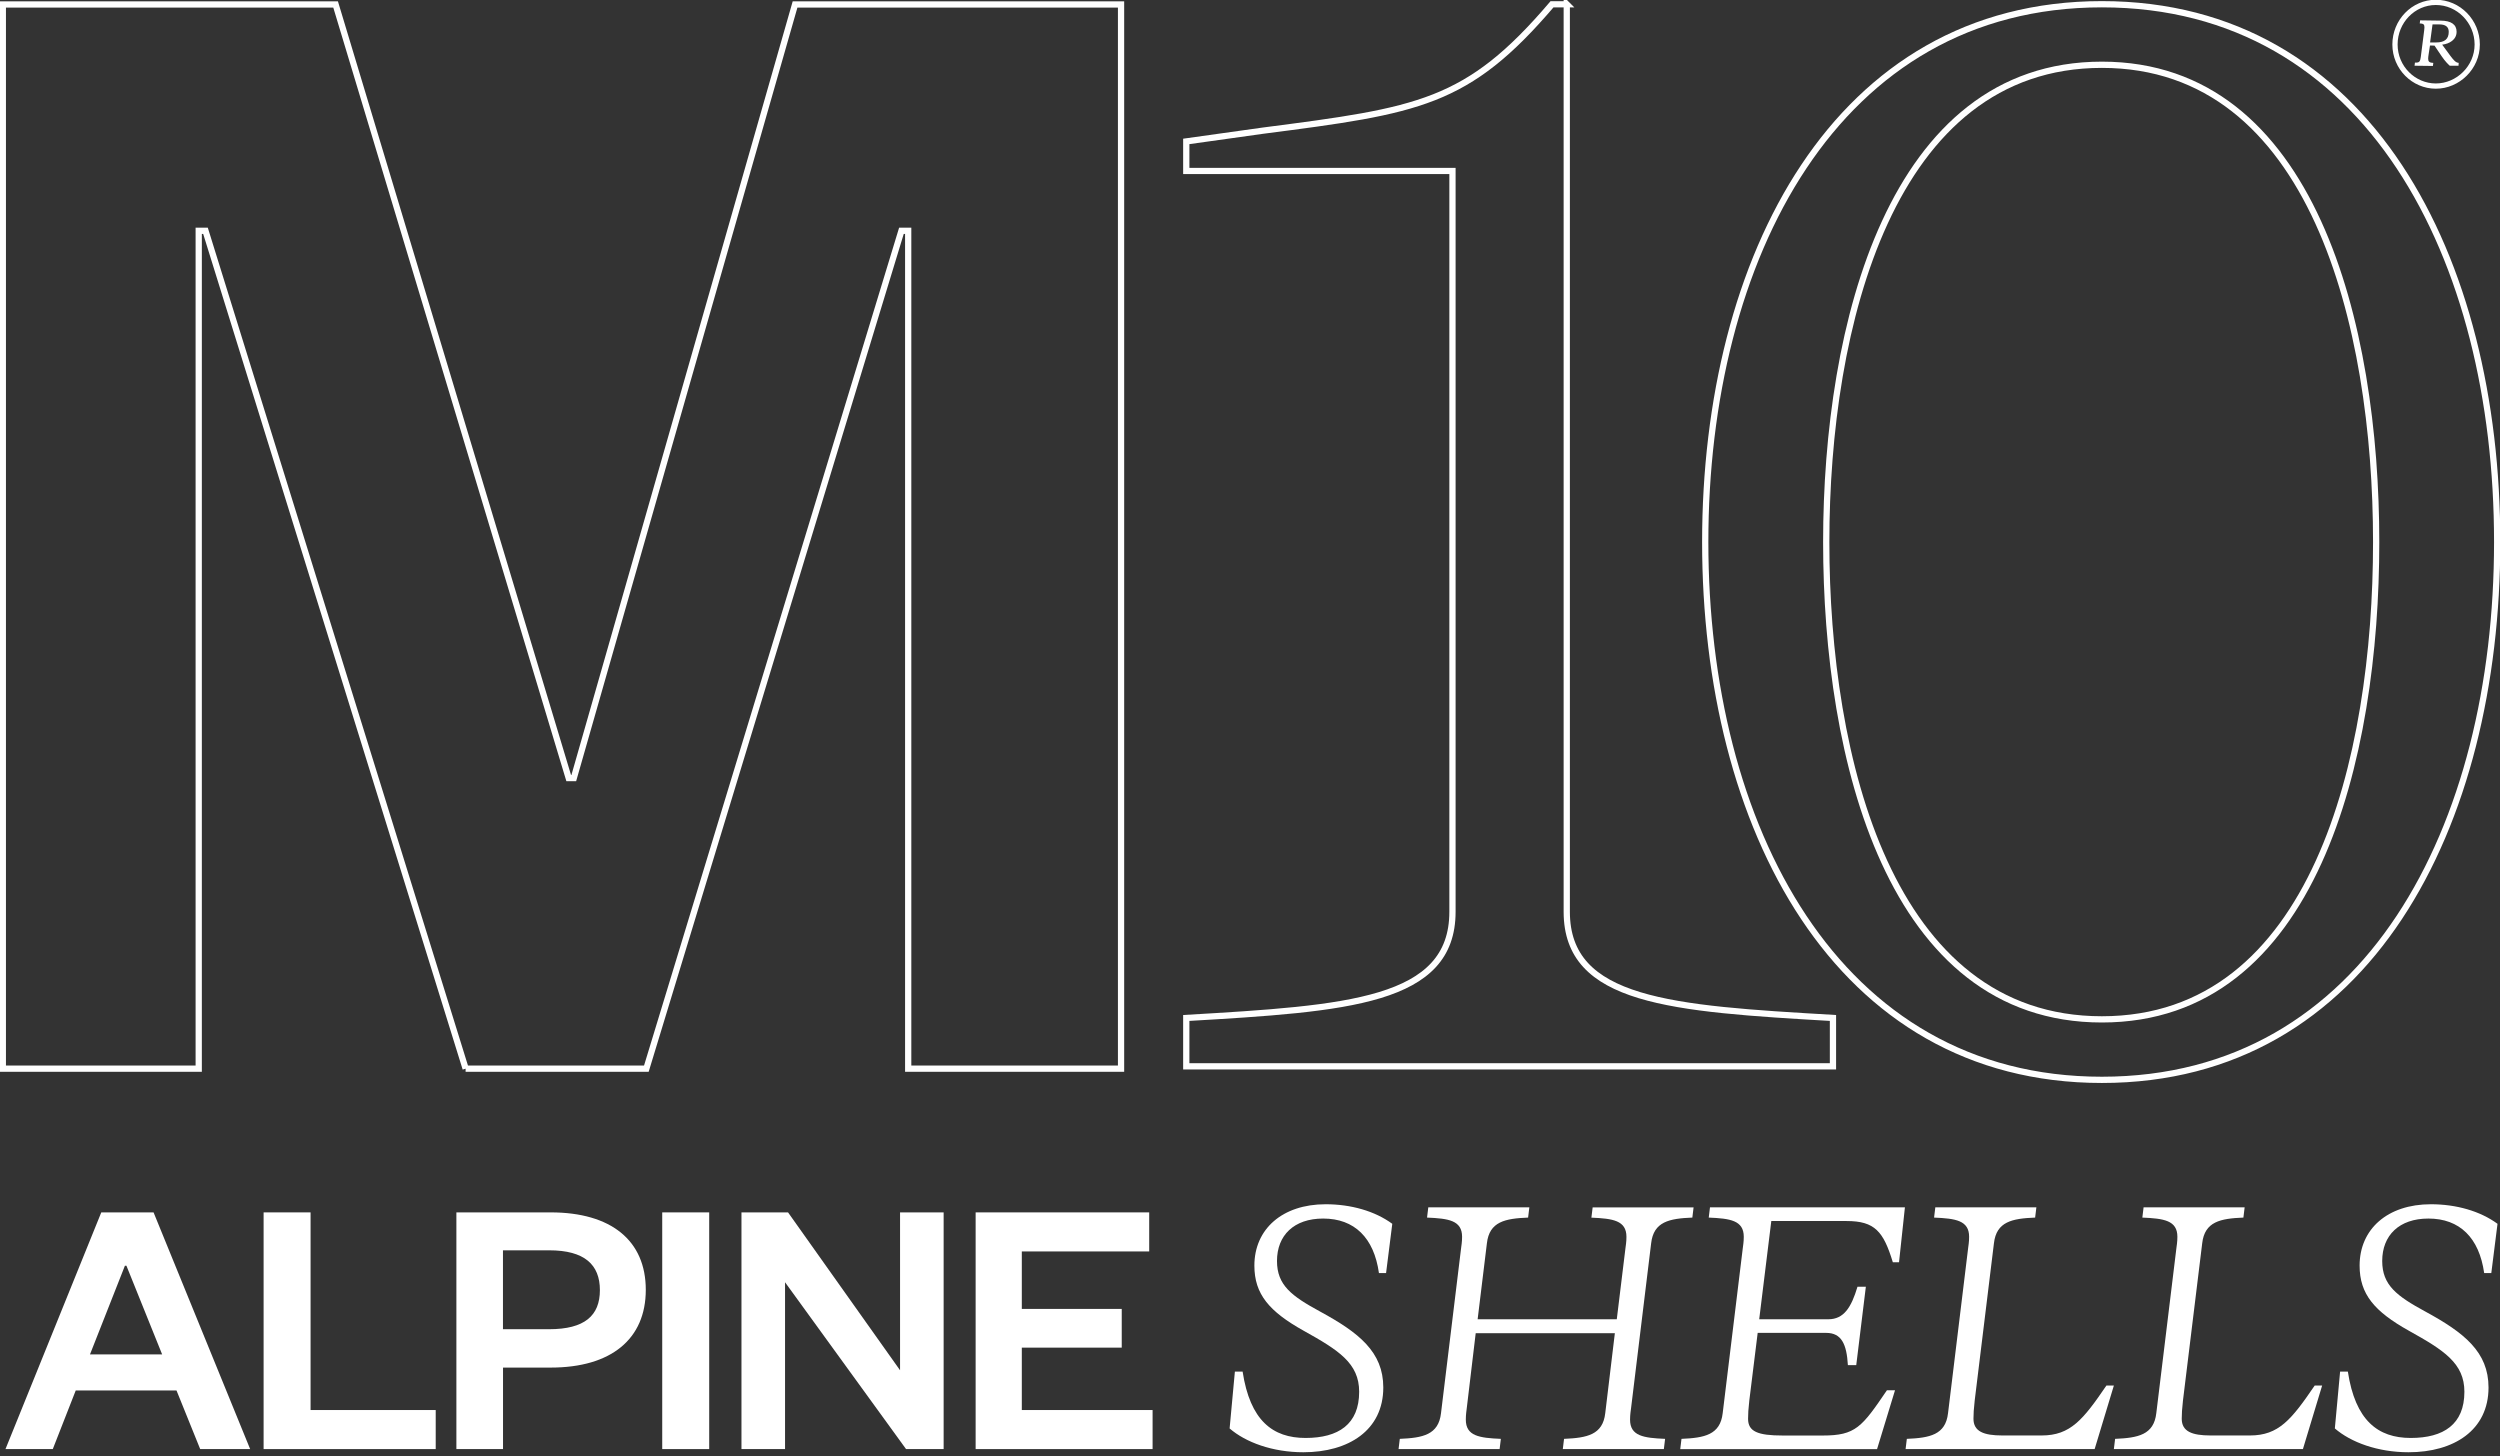 <svg width="400" height="233" viewBox="0 0 400 233" fill="none" xmlns="http://www.w3.org/2000/svg">
<rect x="0" y="0" width="400" height="233" fill="#333333" stroke="none"/>
<g clip-path="url(#clip0_394_48127)">
<path d="M24.57 193.982L40.024 231.854H32.03L28.241 222.476H12.117L8.446 231.854H0.877L16.205 193.982H24.561H24.57ZM14.405 216.707H25.944L20.229 202.518H19.985L14.396 216.707H14.405Z" fill="white"/>
<path d="M49.691 193.982V225.605H69.713V231.854H42.177V193.982H49.691Z" fill="white"/>
<path d="M80.474 231.854H73.022V193.982H88.115C97.791 193.982 103.326 198.494 103.326 206.371C103.326 214.247 97.791 218.814 88.115 218.814H80.483V231.863L80.474 231.854ZM87.871 212.674C93.523 212.674 95.983 210.513 95.983 206.425C95.983 202.338 93.514 200.05 87.871 200.05H80.474V212.674H87.871Z" fill="white"/>
<path d="M113.472 193.982V231.854H105.957V193.982H113.472Z" fill="white"/>
<path d="M144.009 219.23V193.982H150.982V231.854H144.968L125.607 205.159V231.854H118.635V193.982H126.086L144 219.23H144.009Z" fill="white"/>
<path d="M184.414 231.854H156.101V193.982H183.872V200.231H163.489V209.427H179.477V215.622H163.489V225.605H184.414V231.854Z" fill="white"/>
<path d="M196.74 228.535L197.581 219.456H198.819C200.013 227.287 203.63 230.073 208.884 230.073C214.138 230.073 217.466 227.893 217.466 222.684C217.466 218.118 214.193 216.038 208.586 212.918C203.079 209.843 200.7 207.067 200.7 202.5C200.7 196.65 205.168 192.68 212.104 192.68C216.173 192.68 219.989 193.774 222.765 195.809L221.771 203.694H220.631C219.835 198.042 216.716 194.968 211.706 194.968C207.04 194.968 204.318 197.644 204.318 201.759C204.318 205.629 206.651 207.366 211.208 209.843C217.403 213.216 221.327 216.291 221.327 221.997C221.327 228.843 215.775 232.36 208.532 232.36C203.621 232.36 199.308 230.778 196.73 228.544L196.74 228.535Z" fill="white"/>
<path d="M270.974 193.177L270.775 194.814C267.104 194.959 264.572 195.456 264.183 198.928L260.963 225.361C260.81 226.401 260.81 226.898 260.81 227.143C260.81 229.774 262.989 230.073 266.416 230.217L266.217 231.854H250.049L250.248 230.217C253.919 230.064 256.451 229.575 256.84 226.103L258.377 213.307H236.113L234.675 225.361C234.531 226.401 234.531 226.898 234.531 227.143C234.531 229.774 236.71 230.073 240.137 230.217L239.938 231.854H223.77L223.968 230.217C227.64 230.064 230.172 229.575 230.561 226.103L233.78 199.67C233.934 198.63 233.934 198.133 233.934 197.888C233.934 195.257 231.755 194.959 228.327 194.814L228.526 193.177H244.695L244.496 194.814C240.825 194.959 238.293 195.456 237.904 198.928L236.421 211.082H258.685L260.077 199.679C260.231 198.639 260.231 198.142 260.231 197.898C260.231 195.266 258.052 194.968 254.624 194.823L254.823 193.186H270.992L270.974 193.177Z" fill="white"/>
<path d="M268.84 231.854L269.039 230.217C272.71 230.064 275.242 229.575 275.631 226.103L278.85 199.67C279.004 198.63 279.004 198.133 279.004 197.888C279.004 195.257 276.825 194.959 273.398 194.814L273.596 193.177H304.786L303.845 201.958H302.851C301.359 197.047 299.975 195.365 295.463 195.365H283.408L281.473 211.082H292.533C295.01 211.082 296.204 209.201 297.199 205.873H298.537L297 218.416H295.661C295.463 215.097 294.667 213.262 292.189 213.262H281.229L279.89 224.077C279.737 225.415 279.691 226.256 279.691 227.007C279.691 229.042 281.229 229.684 285.244 229.684H291.646C296.9 229.684 297.895 228.345 301.91 222.44H303.203L300.328 231.863H268.84V231.854Z" fill="white"/>
<path d="M315.954 224.068C315.8 225.406 315.755 226.247 315.755 226.998C315.755 229.033 317.392 229.675 320.367 229.675H326.661C331.273 229.675 333.308 227.143 337.024 221.69H338.218L335.143 231.854H304.895L305.093 230.217C308.765 230.064 311.297 229.575 311.686 226.103L314.905 199.67C315.059 198.63 315.059 198.133 315.059 197.888C315.059 195.257 312.88 194.959 309.452 194.814L309.651 193.177H325.82L325.621 194.814C321.95 194.959 319.418 195.456 319.029 198.928L315.954 224.068Z" fill="white"/>
<path d="M349.277 224.068C349.124 225.406 349.078 226.247 349.078 226.998C349.078 229.033 350.715 229.675 353.69 229.675H359.984C364.596 229.675 366.631 227.143 370.348 221.69H371.541L368.467 231.854H338.218L338.417 230.217C342.088 230.064 344.62 229.575 345.009 226.103L348.228 199.67C348.382 198.63 348.382 198.133 348.382 197.888C348.382 195.257 346.203 194.959 342.775 194.814L342.974 193.177H359.143L358.944 194.814C355.273 194.959 352.741 195.456 352.352 198.928L349.277 224.068Z" fill="white"/>
<path d="M373.576 228.535L374.417 219.456H375.656C376.85 227.287 380.467 230.073 385.721 230.073C390.975 230.073 394.303 227.893 394.303 222.684C394.303 218.118 391.029 216.038 385.423 212.918C379.916 209.843 377.537 207.067 377.537 202.5C377.537 196.65 382.005 192.68 388.941 192.68C393.01 192.68 396.826 193.774 399.602 195.809L398.608 203.694H397.468C396.672 198.042 393.552 194.968 388.543 194.968C383.876 194.968 381.154 197.644 381.154 201.759C381.154 205.629 383.488 207.366 388.045 209.843C394.24 213.216 398.164 216.291 398.164 221.997C398.164 228.843 392.612 232.36 385.369 232.36C380.458 232.36 376.145 230.778 373.567 228.544L373.576 228.535Z" fill="white"/>
<path d="M74.505 170.986L32.88 36.932H31.795V170.986H0.452V0.714H53.697L90.991 124.495H91.805L127.208 0.714H179.368V170.986H145.312V36.932H144.227L103.416 170.986H74.496H74.505Z" stroke="white" stroke-miterlimit="10"/>
<path d="M250.681 0.678V145.882C250.681 160.297 267.456 161.373 293.274 162.874V170.615H189.804V162.874C215.622 161.364 232.396 160.288 232.396 145.882V27.355H189.804V22.626L202.066 20.907C227.016 17.679 234.766 16.603 248.321 0.687H250.69L250.681 0.678Z" stroke="white" stroke-miterlimit="10"/>
<path d="M399.548 86.732C399.548 132.119 378.894 172.776 336.301 172.776C293.708 172.776 272.837 132.119 272.837 86.732C272.837 41.345 293.708 0.678 336.301 0.678C378.894 0.678 399.548 41.336 399.548 86.723V86.732ZM292.198 86.732C292.198 121.366 302.308 163.1 336.301 163.1C370.294 163.1 380.187 121.366 380.187 86.732C380.187 52.097 370.077 10.363 336.301 10.363C302.525 10.363 292.198 52.097 292.198 86.732Z" stroke="white" stroke-miterlimit="10"/>
<path d="M386.327 10.517L386.39 10.02C386.445 10.02 386.499 10.02 386.544 10.02C387.15 10.02 387.222 9.776 387.322 9.152L387.864 4.901C387.892 4.711 387.91 4.558 387.91 4.422C387.91 3.97 387.837 3.762 387.159 3.753L387.222 3.255L390.487 3.301C392.169 3.301 393.055 3.916 393.055 5.082C393.055 6.384 391.852 7.008 390.822 7.135H390.74L392.06 8.935C392.603 9.649 392.92 10.029 393.39 10.056L393.363 10.517H391.961C391.653 10.228 391.274 9.884 390.659 8.989L389.519 7.298L388.796 7.28L388.579 8.699C388.543 8.935 388.507 9.188 388.507 9.36C388.507 9.803 388.642 10.047 389.329 10.056L389.266 10.553L386.336 10.517H386.327ZM388.805 6.791H389.791C391.147 6.791 391.798 6.24 391.798 5.091C391.798 4.304 391.292 3.907 390.306 3.907H389.203L388.814 6.791H388.805Z" fill="white"/>
<path d="M389.736 0.38C386.137 0.38 383.198 3.4 383.198 7.117C383.198 10.834 386.191 13.773 389.736 13.773C393.281 13.773 396.356 10.788 396.356 7.117C396.356 3.445 393.39 0.38 389.736 0.38Z" stroke="white" stroke-width="0.84" stroke-miterlimit="10"/>
</g>
<defs>
<clipPath id="clip0_394_48127">
<rect width="400" height="232.351" fill="white"/>
</clipPath>
</defs>
</svg>